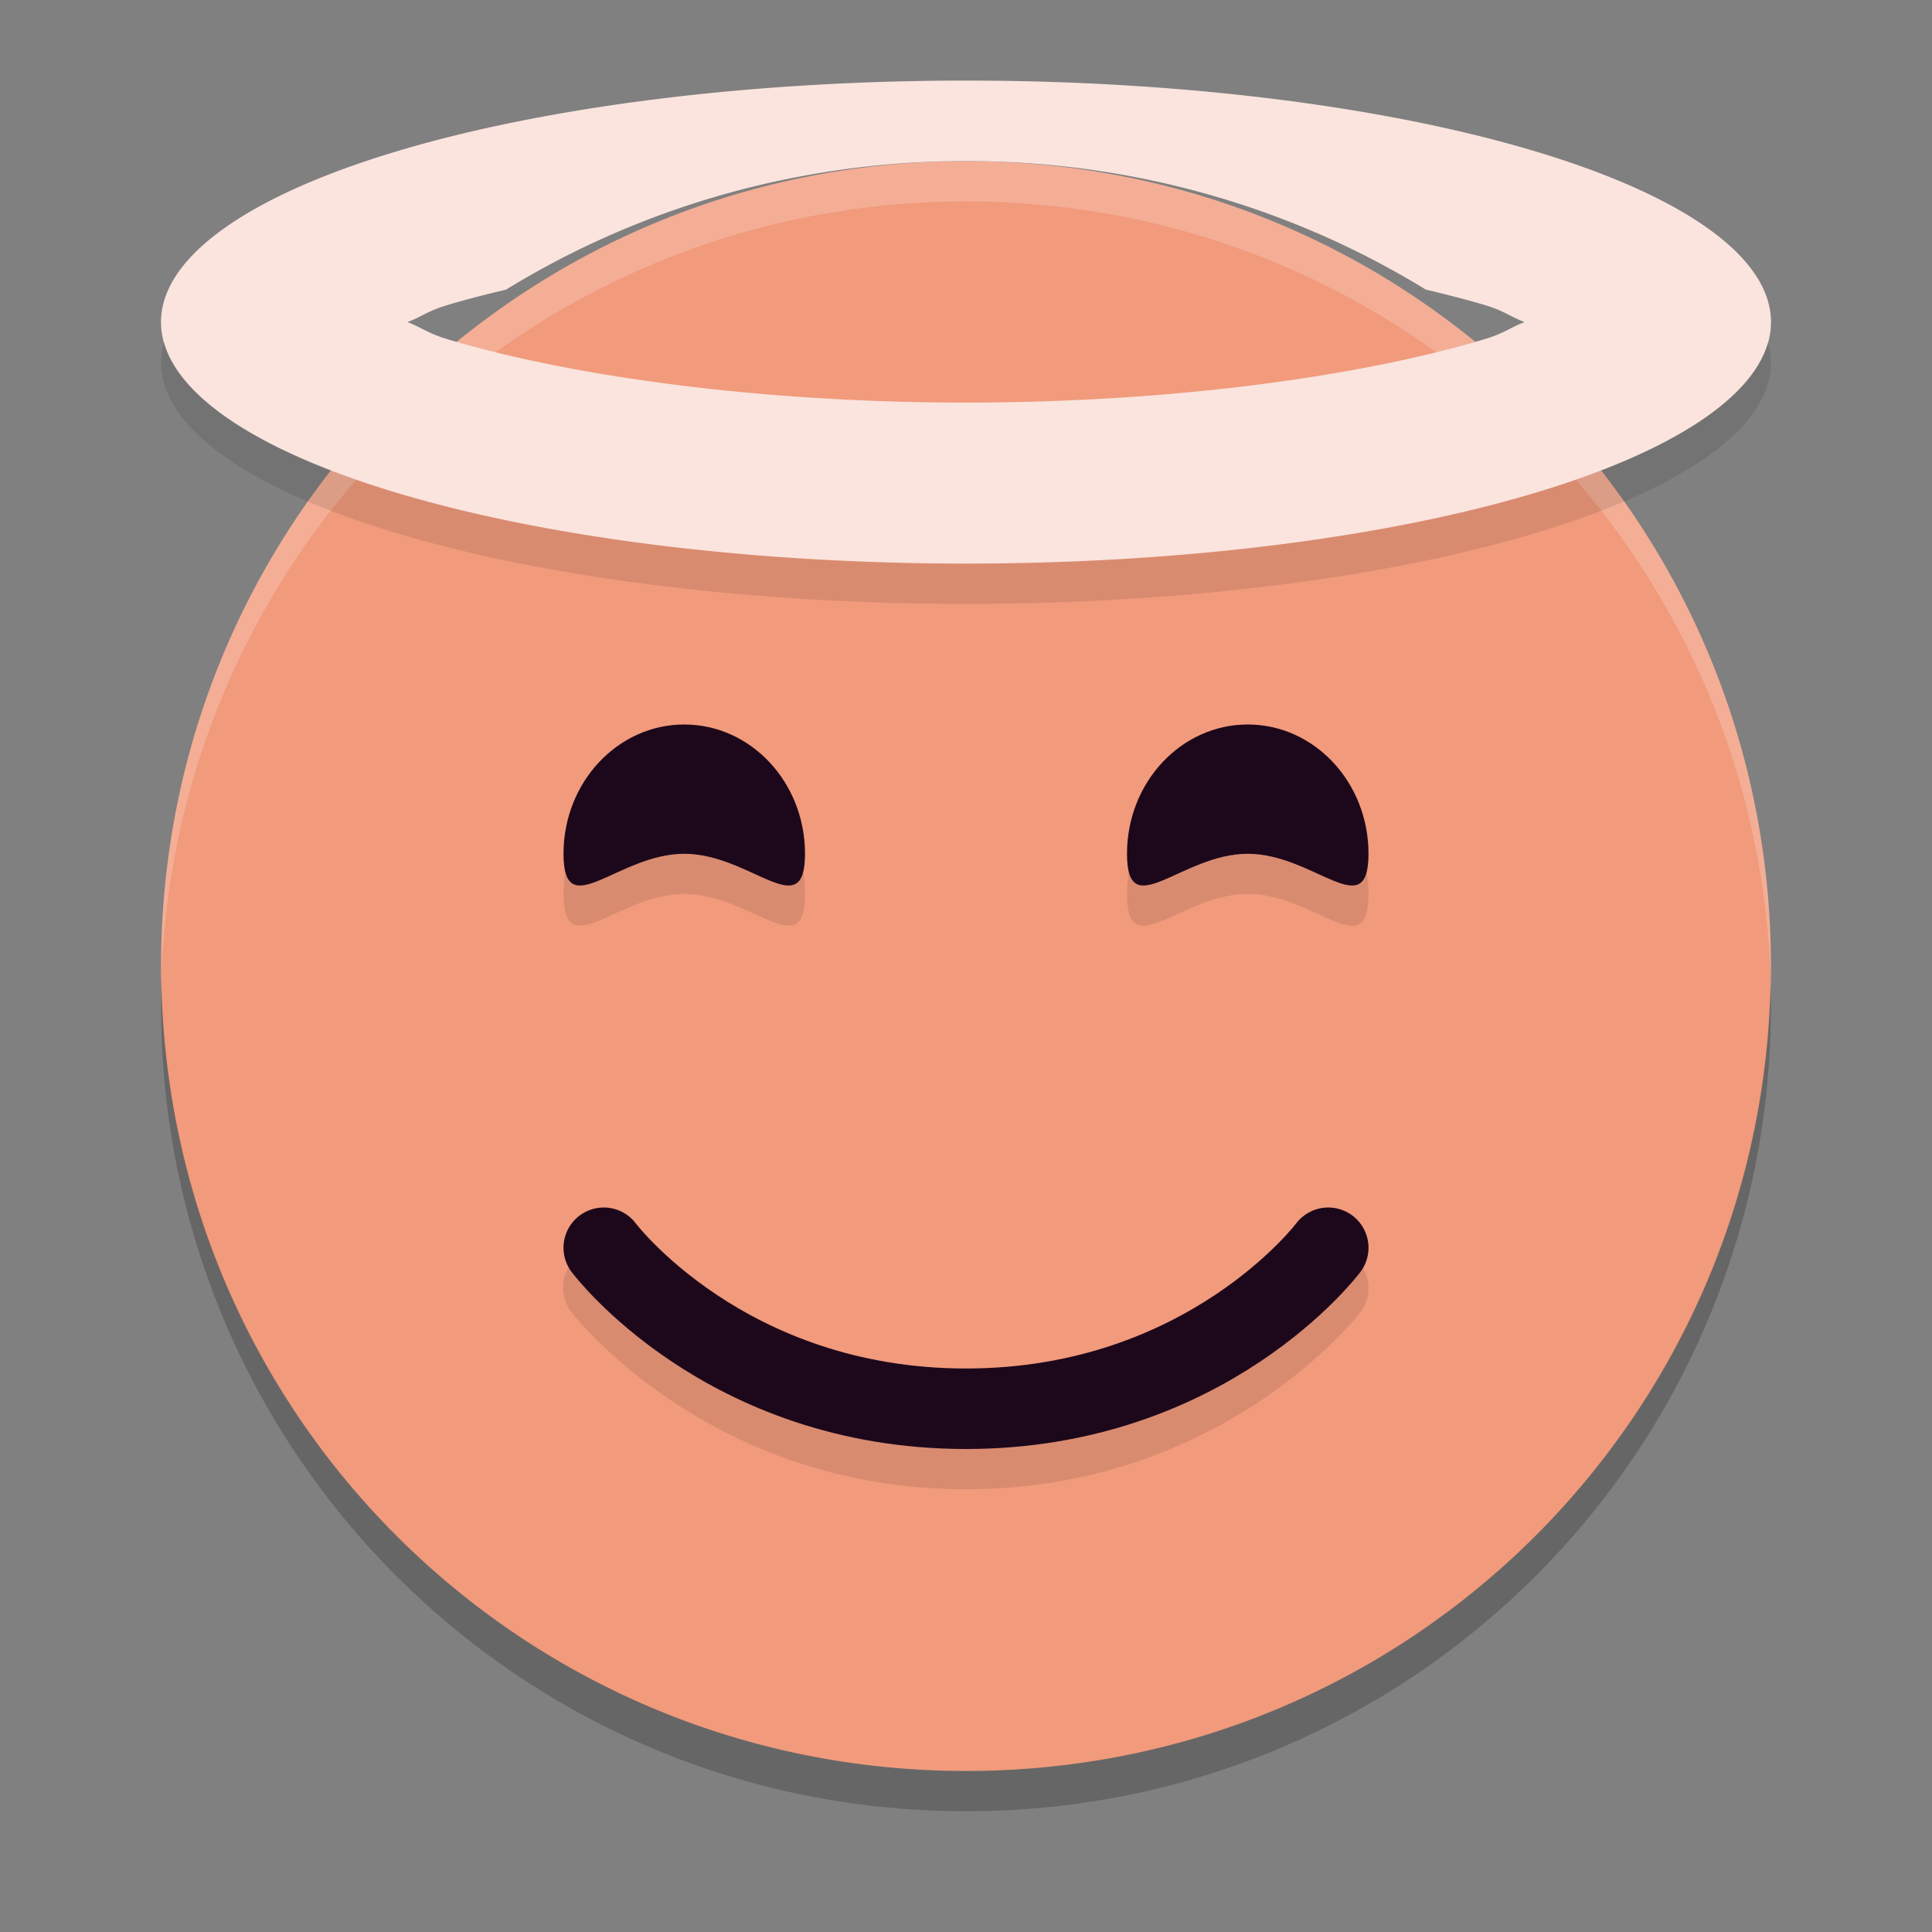 <svg xmlns="http://www.w3.org/2000/svg" width="24" height="24" version="1">
 <rect width="100%" height="100%" fill="#808080" stroke="none"/>
 <path style="fill:#f19a7c" d="m 12,2.002 c -5.54,0 -9.999,4.46 -9.999,9.999 0,5.54 4.46,9.999 9.999,9.999 5.54,0 9.999,-4.46 9.999,-9.999 0,-5.54 -4.46,-9.999 -9.999,-9.999 z"/>
 <path style="opacity:0.1" d="M 8.5,9.5 C 7.672,9.5 7,10.219 7,11.105 c 0,0.887 0.672,0 1.5,0 0.828,0 1.5,0.887 1.5,0 C 10,10.219 9.328,9.5 8.5,9.5 Z"/>
 <path style="opacity:0.1" d="m 15.5,9.5 c -0.828,0 -1.5,0.719 -1.5,1.605 0,0.887 0.672,0 1.5,0 0.828,0 1.5,0.887 1.5,0 C 17,10.219 16.328,9.5 15.5,9.5 Z"/>
 <path style="opacity:0.1" d="m 7.467,15.494 a 0.5,0.5 0 0 0 -0.367,0.807 c 0,0 1.678,2.199 4.9,2.199 3.222,0 4.9,-2.199 4.9,-2.199 a 0.5,0.5 0 1 0 -0.801,-0.6 c 0,0 -1.322,1.799 -4.1,1.799 -2.778,0 -4.1,-1.799 -4.1,-1.799 a 0.5,0.5 0 0 0 -0.383,-0.207 0.5,0.5 0 0 0 -0.051,0 z"/>
 <path style="opacity:0.2;fill:#ffffff" d="m 12,2.002 c -5.54,0 -9.999,4.46 -9.999,9.999 0,0.084 -0.002,0.166 0,0.25 C 2.133,6.828 6.544,2.502 12,2.502 c 5.456,0 9.867,4.327 9.999,9.749 0.002,-0.083 0,-0.166 0,-0.25 0,-5.54 -4.46,-9.999 -9.999,-9.999 z"/>
 <path style="fill:#1d081b" d="m 10,10.606 c 0,0.887 -0.672,0 -1.5,0 -0.828,0 -1.5,0.887 -1.5,0 0,-0.887 0.672,-1.606 1.5,-1.606 0.828,0 1.5,0.719 1.5,1.606 z"/>
 <path style="fill:#1d081b" d="m 17,10.606 c 0,0.887 -0.672,0 -1.5,0 -0.828,0 -1.5,0.887 -1.5,0 0,-0.887 0.672,-1.606 1.5,-1.606 0.828,0 1.5,0.719 1.5,1.606 z"/>
 <path style="opacity:0.2" d="m 2.007,12.251 c -0.002,0.083 -0.006,0.166 -0.006,0.25 C 2.001,18.04 6.46,22.5 12,22.5 c 5.54,0 9.999,-4.46 9.999,-9.999 0,-0.084 -0.004,-0.167 -0.006,-0.25 -0.132,5.423 -4.538,9.749 -9.993,9.749 -5.456,0 -9.861,-4.327 -9.993,-9.749 z"/>
 <path style="fill:#fae4dd" d="M 12,1.001 A 10,3 0 0 0 2,4.001 10,3 0 0 0 12,7.001 10,3 0 0 0 22,4.001 10,3 0 0 0 12,1.001 Z m 0,1 c 2.11,0 4.068,0.588 5.711,1.596 0.257,0.061 0.503,0.124 0.726,0.19 0.25,0.075 0.301,0.135 0.501,0.214 C 18.738,4.08 18.687,4.14 18.437,4.215 16.921,4.67 14.582,5.001 12,5.001 9.418,5.001 7.079,4.67 5.563,4.215 5.313,4.14 5.262,4.08 5.062,4.001 5.262,3.923 5.313,3.863 5.563,3.788 5.785,3.721 6.03,3.659 6.286,3.598 7.93,2.589 9.889,2.001 12,2.001 Z"/>
 <path style="fill:none;stroke:#1d081b;stroke-width:1;stroke-linecap:round;stroke-linejoin:round" d="m 7.5,15.5 c 0,0 1.5,2 4.5,2 3,0 4.5,-2 4.5,-2 v 0 0"/>
 <path style="opacity:0.1" d="M 2.041 4.248 A 10 3 0 0 0 2 4.502 A 10 3 0 0 0 12 7.502 A 10 3 0 0 0 22 4.502 A 10 3 0 0 0 21.959 4.256 A 10 3 0 0 1 12 7.002 A 10 3 0 0 1 2.041 4.248 z"/>
</svg>

